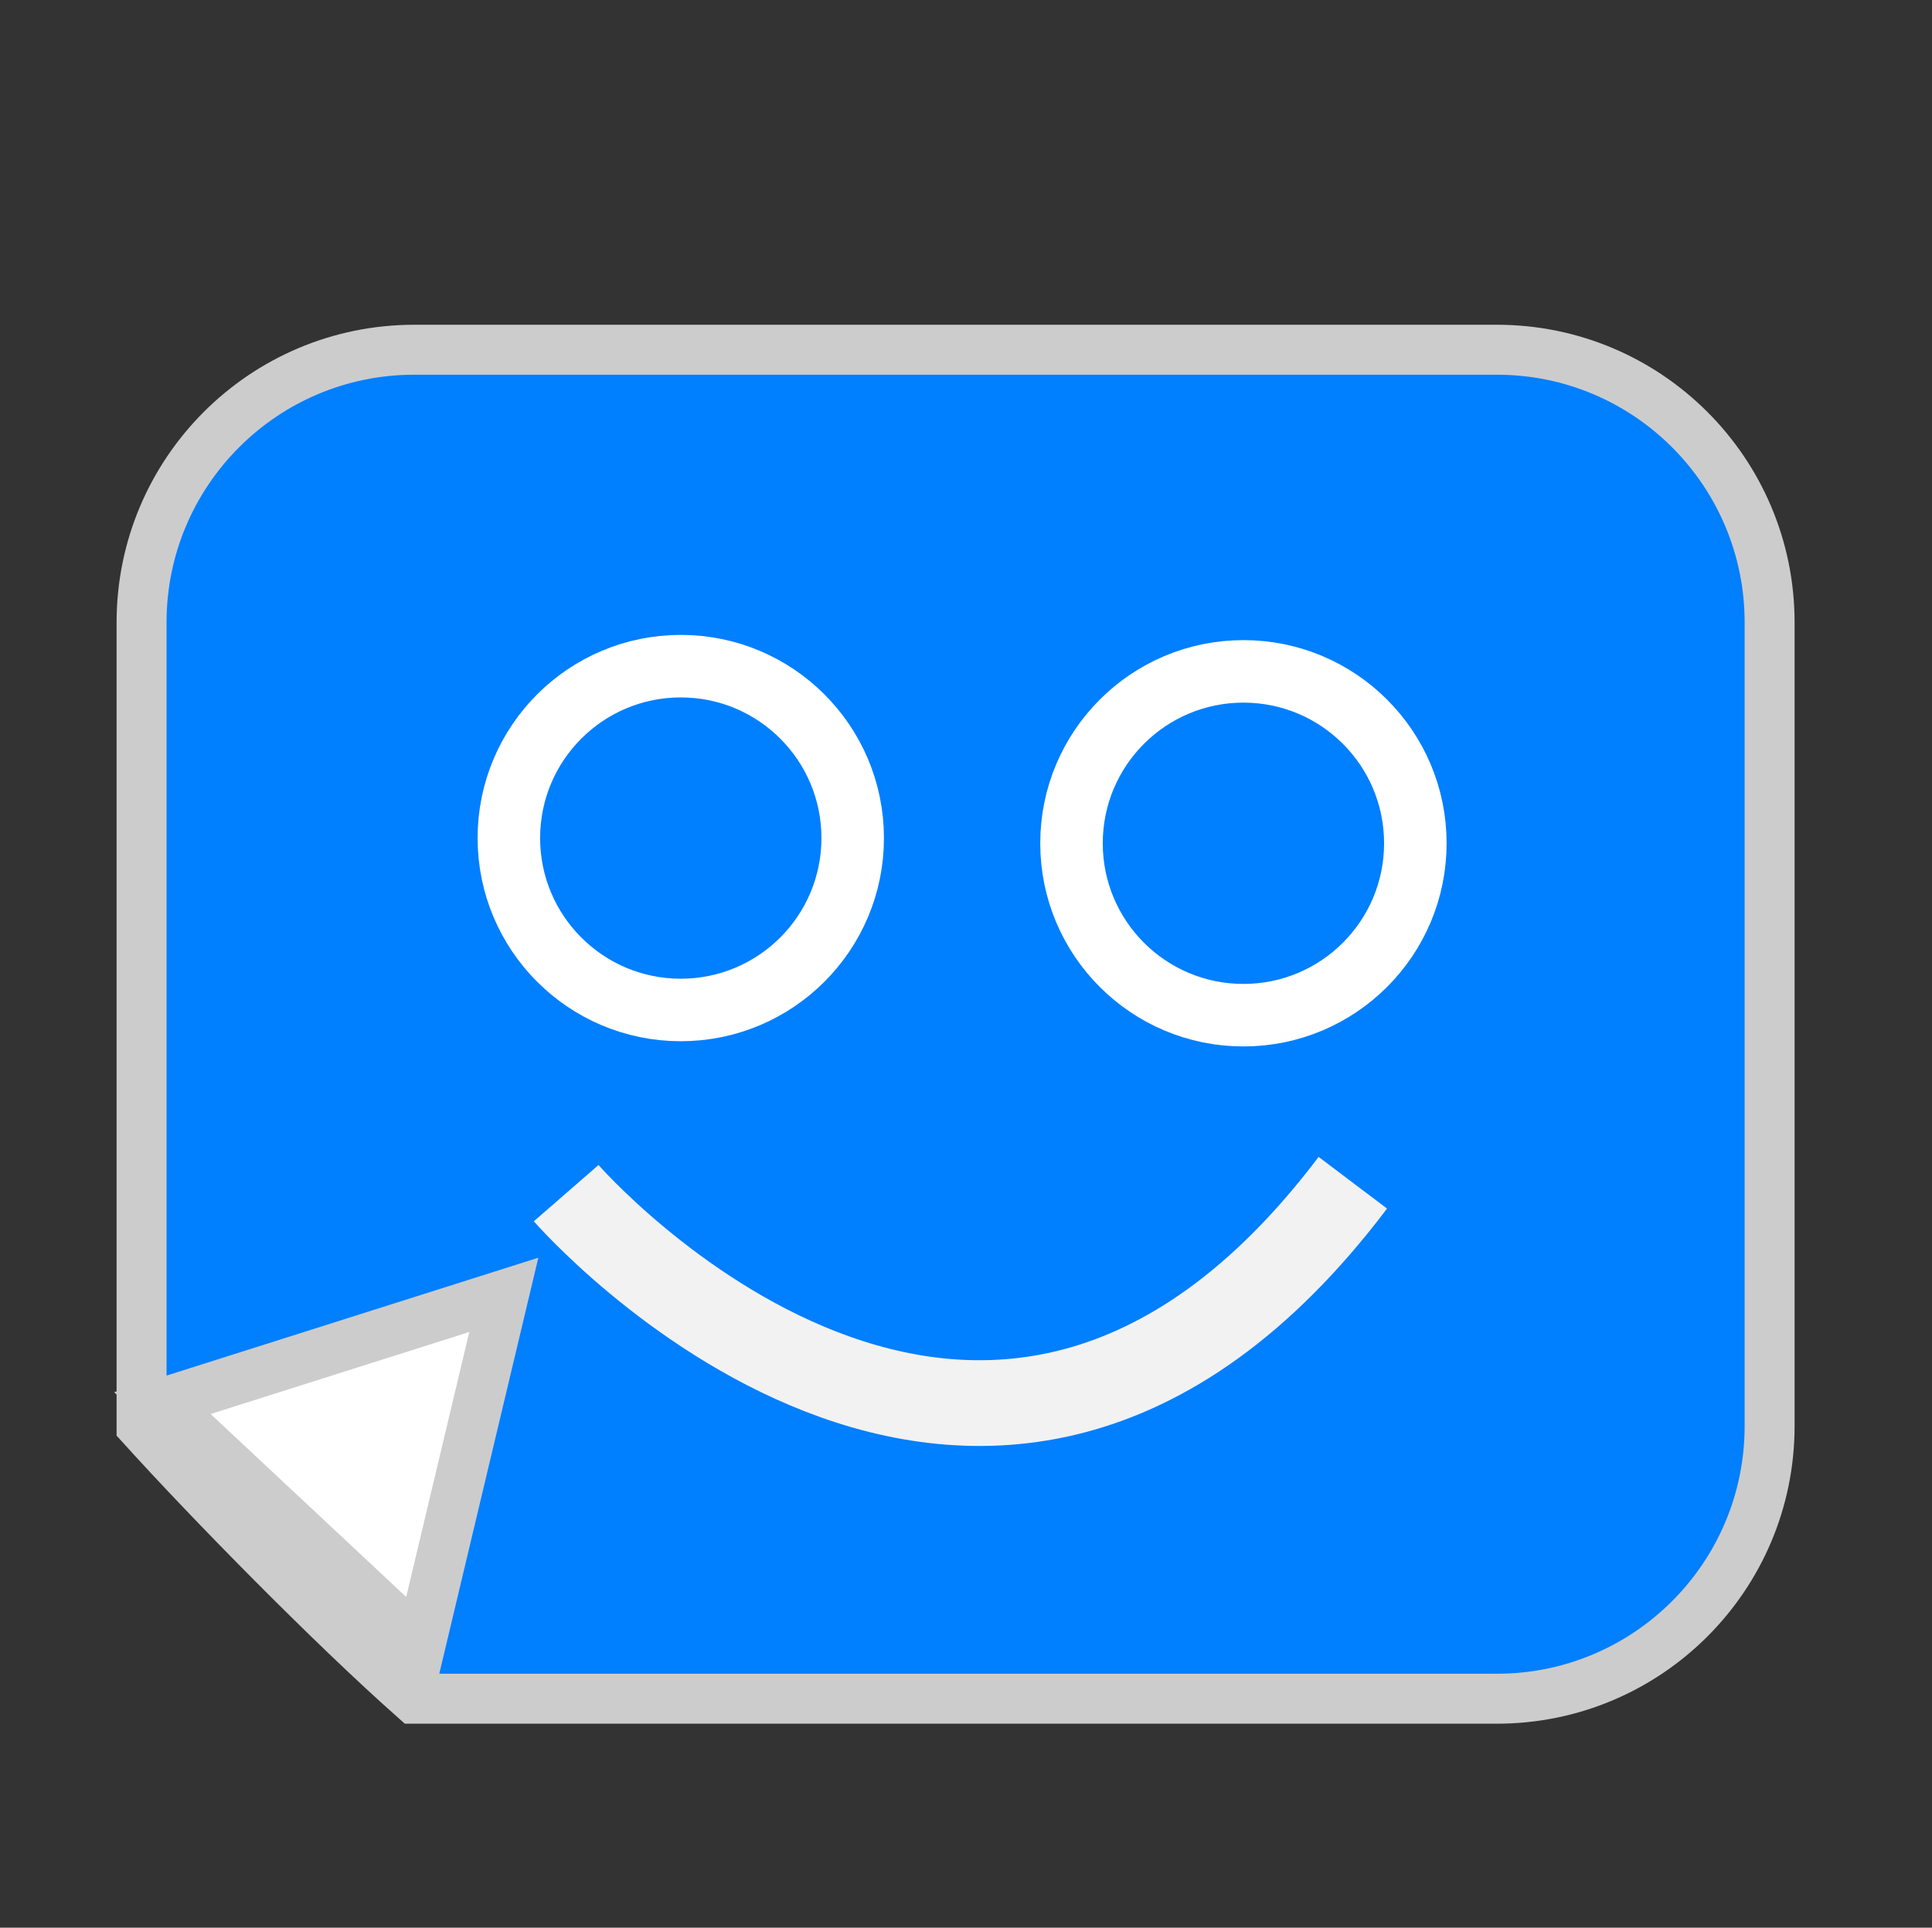 <svg version="1.1" id="Capa_1" xmlns="http://www.w3.org/2000/svg" x="0" y="0" width="464" height="463" xml:space="preserve"><rect width="100%" height="100%" fill="#333333" stroke="none"/><style>.st2{fill:none;stroke:#fff;stroke-width:15.014;stroke-miterlimit:10}</style><switch><g><linearGradient id="SVGID_1_" gradientUnits="userSpaceOnUse" x1="7" y1="186" x2="7" y2="185"><stop offset="0" stop-color="#656565"/><stop offset=".618" stop-color="#1b1b1b"/><stop offset=".629" stop-color="#545454"/><stop offset=".983" stop-color="#3e3e3e"/></linearGradient><path d="M359.5 408h-260c-20.167-17.886-49.229-47.505-65.5-65.5v-193C34 113.325 63.325 84 99.5 84h260c36.175 0 65.5 29.325 65.5 65.5v193c0 36.175-29.325 65.5-65.5 65.5z" fill="#007fff" stroke="#ccc" stroke-width="12" stroke-miterlimit="10"/><circle class="st2" cx="163.499" cy="201.289" r="41.289"/><circle class="st2" cx="298.628" cy="202.541" r="41.289"/><path d="M135.973 286.574s100.096 115.11 188.93-2.502" fill="none" stroke="#f2f2f2" stroke-width="20.594" stroke-miterlimit="10"/><path fill="#fff" stroke="#ccc" stroke-width="12" stroke-miterlimit="10" d="M101 395l20-84-82 26z"/></g></switch></svg>
